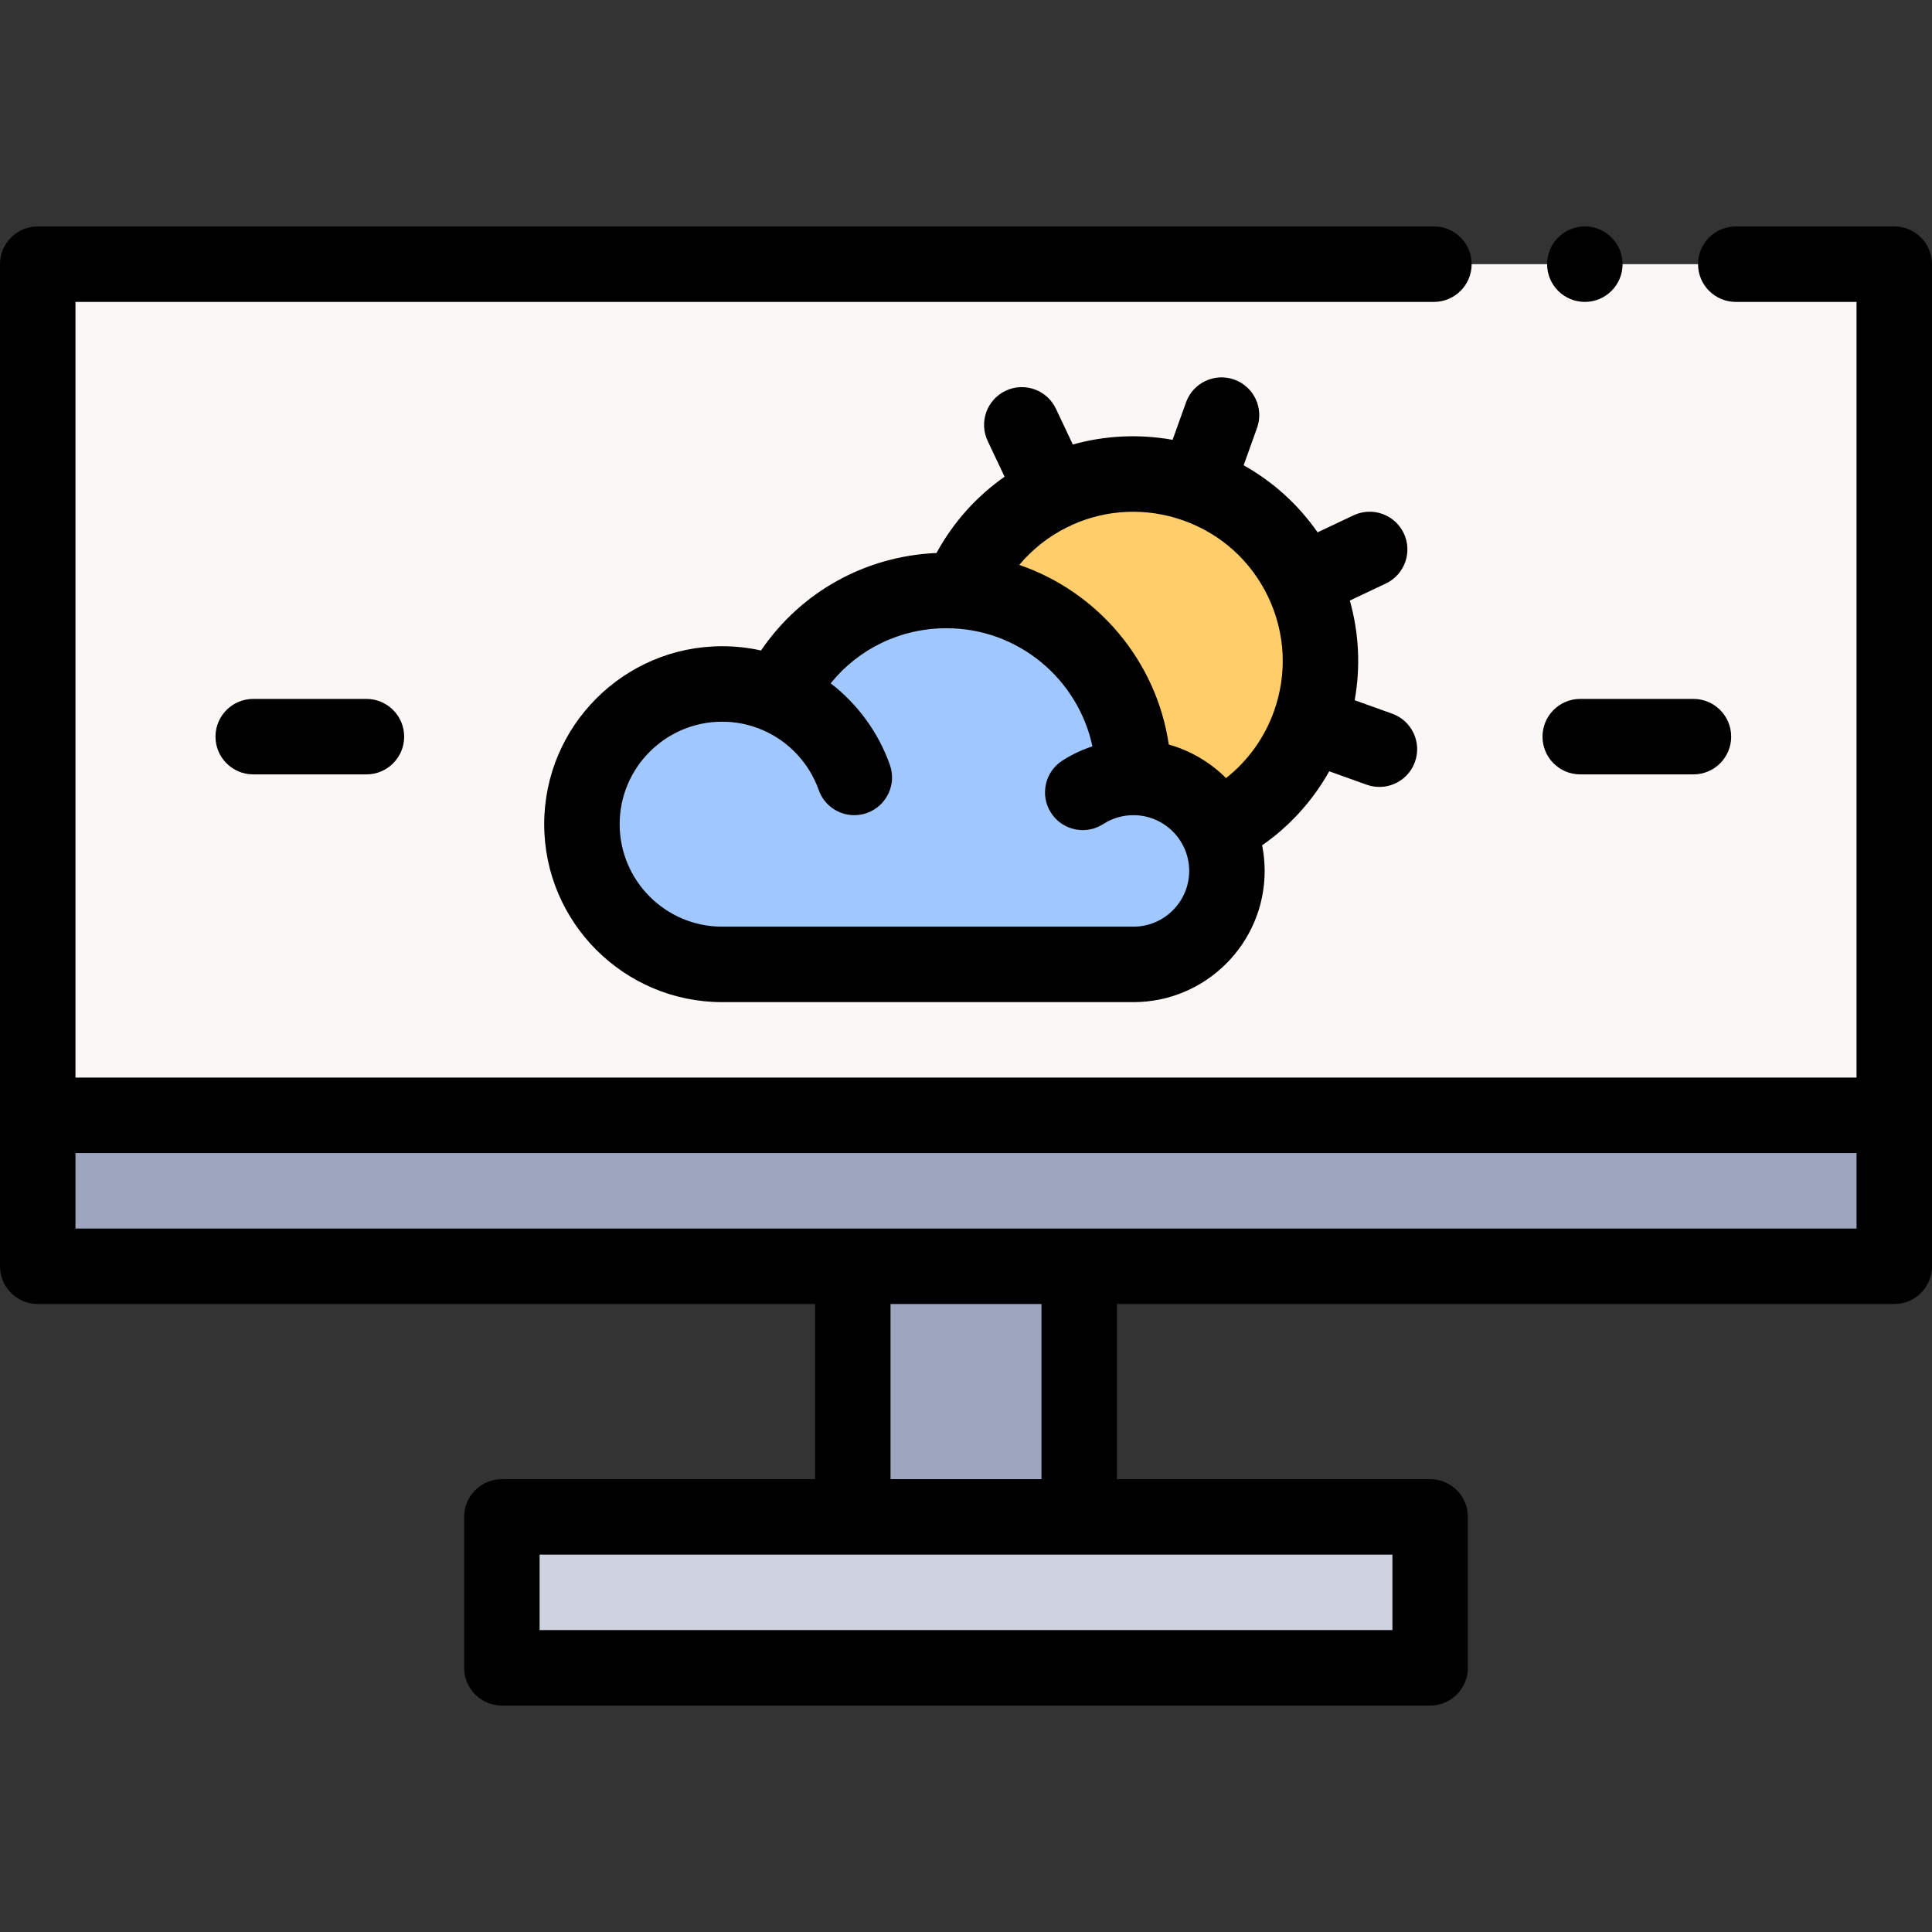 <svg id="Capa_1" enable-background="new 0 0 512 512" height="512" viewBox="0 0 512 512" width="512" xmlns="http://www.w3.org/2000/svg"><rect x="0" y="0" width="512" height="512" fill="#333333" stroke="none"/><g><g><g><path d="m226 335.574h60v66.418h-60z" fill="#9ea6bf"/><path d="m133 401.992h246v40h-246z" fill="#cfd3df"/><path d="m10 70.008h492v225.566h-492z" fill="#faf7f5"/><path d="m10 295.574h492v40h-492z" fill="#9ea6bf"/><path d="m300.374 206.03c0-27.363-22.182-49.544-49.544-49.544-19.594 0-36.53 11.376-44.568 27.883-4.558-1.996-9.59-3.11-14.885-3.11-20.522 0-37.158 16.636-37.158 37.158s16.636 37.158 37.158 37.158h108.998c13.681 0 24.772-11.091 24.772-24.772-.001-13.682-11.092-24.773-24.773-24.773z" fill="#a0c8ff"/><path d="m347.017 191.894c-4.492 12.55-13.526 22.16-24.576 27.66-4.091-8.028-12.437-13.526-22.068-13.526 0-26.149-20.249-47.559-45.925-49.409 9.898-24.535 37.506-37.064 62.627-28.071 25.769 9.23 39.172 37.588 29.942 63.346z" fill="#ffcd69"/></g></g><g><path d="m502 60.008h-42c-5.522 0-10 4.478-10 10s4.478 10 10 10h32v205.566h-472v-205.566h360c5.522 0 10-4.478 10-10s-4.478-10-10-10h-370c-5.523 0-10 4.478-10 10v265.566c0 5.523 4.477 10 10 10h206v46.418h-83c-5.522 0-10 4.478-10 10v40c0 5.522 4.478 10 10 10h246c5.522 0 10-4.478 10-10v-40c0-5.522-4.478-10-10-10h-83v-46.418h206c5.522 0 10-4.477 10-10v-265.566c0-5.523-4.478-10-10-10zm-133 371.984h-226v-20h226zm-93-40h-40v-46.418h40zm-256-66.418v-20h472v20z"/><circle cx="420" cy="70.008" r="10"/><path d="m418.78 205.22h30c5.522 0 10-4.477 10-10 0-5.522-4.478-10-10-10h-30c-5.522 0-10 4.478-10 10s4.478 10 10 10z"/><path d="m67.108 185.22c-5.522 0-10 4.478-10 10 0 5.523 4.478 10 10 10h30c5.522 0 10-4.477 10-10 0-5.522-4.478-10-10-10z"/><path d="m352.256 204.398 9.932 3.557c1.114.399 2.252.589 3.372.589 4.104 0 7.951-2.546 9.414-6.631 1.862-5.199-.843-10.924-6.042-12.786l-9.928-3.556c1.58-8.811 1.142-17.802-1.287-26.418l9.53-4.504c4.994-2.359 7.129-8.32 4.769-13.313-2.36-4.994-8.322-7.13-13.314-4.769l-9.531 4.504c-5.114-7.345-11.782-13.392-19.593-17.767l3.555-9.926c1.862-5.199-.843-10.924-6.043-12.785-5.2-1.863-10.923.843-12.785 6.043l-3.553 9.921c-8.992-1.617-18.009-1.118-26.445 1.238l-4.478-9.477c-2.359-4.993-8.322-7.13-13.314-4.769-4.993 2.359-7.129 8.32-4.768 13.314l4.475 9.47c-7.326 5.127-13.547 11.968-18.042 20.215-18.952.819-35.994 10.389-46.506 25.838-3.359-.751-6.801-1.13-10.298-1.13-26.003 0-47.158 21.155-47.158 47.158s21.155 47.158 47.158 47.158h108.998c19.173 0 34.772-15.599 34.772-34.772 0-2.324-.235-4.592-.672-6.789 7.354-5.121 13.406-11.812 17.782-19.613zm-38.567-66.441c.007.002.013.006.019.008s.013.004.019.006c9.925 3.562 17.871 10.766 22.384 20.288.006.012.01.025.016.038.005.01.011.018.016.028 4.5 9.542 5.02 20.264 1.459 30.201-2.524 7.051-6.923 13.125-12.686 17.675-4.161-4.151-9.362-7.261-15.178-8.89-3.276-22.227-18.884-40.488-39.621-47.609 3.549-4.235 7.903-7.622 12.745-10.01.206-.081.413-.154.616-.25.248-.117.483-.25.717-.384 8.982-4.021 19.473-4.684 29.494-1.101zm-13.315 107.617h-108.998c-14.975 0-27.158-12.183-27.158-27.158s12.184-27.158 27.158-27.158c3.774 0 7.433.764 10.874 2.271h.001c6.862 3.01 12.227 8.781 14.719 15.834 1.451 4.104 5.31 6.67 9.429 6.67 1.105 0 2.23-.186 3.333-.574 5.207-1.841 7.936-7.554 6.096-12.762-3.042-8.606-8.552-16.103-15.688-21.616 7.402-9.159 18.523-14.595 30.689-14.595 18.978 0 34.872 13.442 38.675 31.303-2.8.921-5.49 2.18-7.994 3.8-4.638 2.999-5.966 9.189-2.966 13.827 1.913 2.959 5.126 4.57 8.406 4.57 1.86 0 3.742-.518 5.421-1.604 2.379-1.538 5.147-2.352 8.003-2.352 8.146 0 14.772 6.627 14.772 14.771 0 8.146-6.626 14.773-14.772 14.773z"/></g></g></svg>
